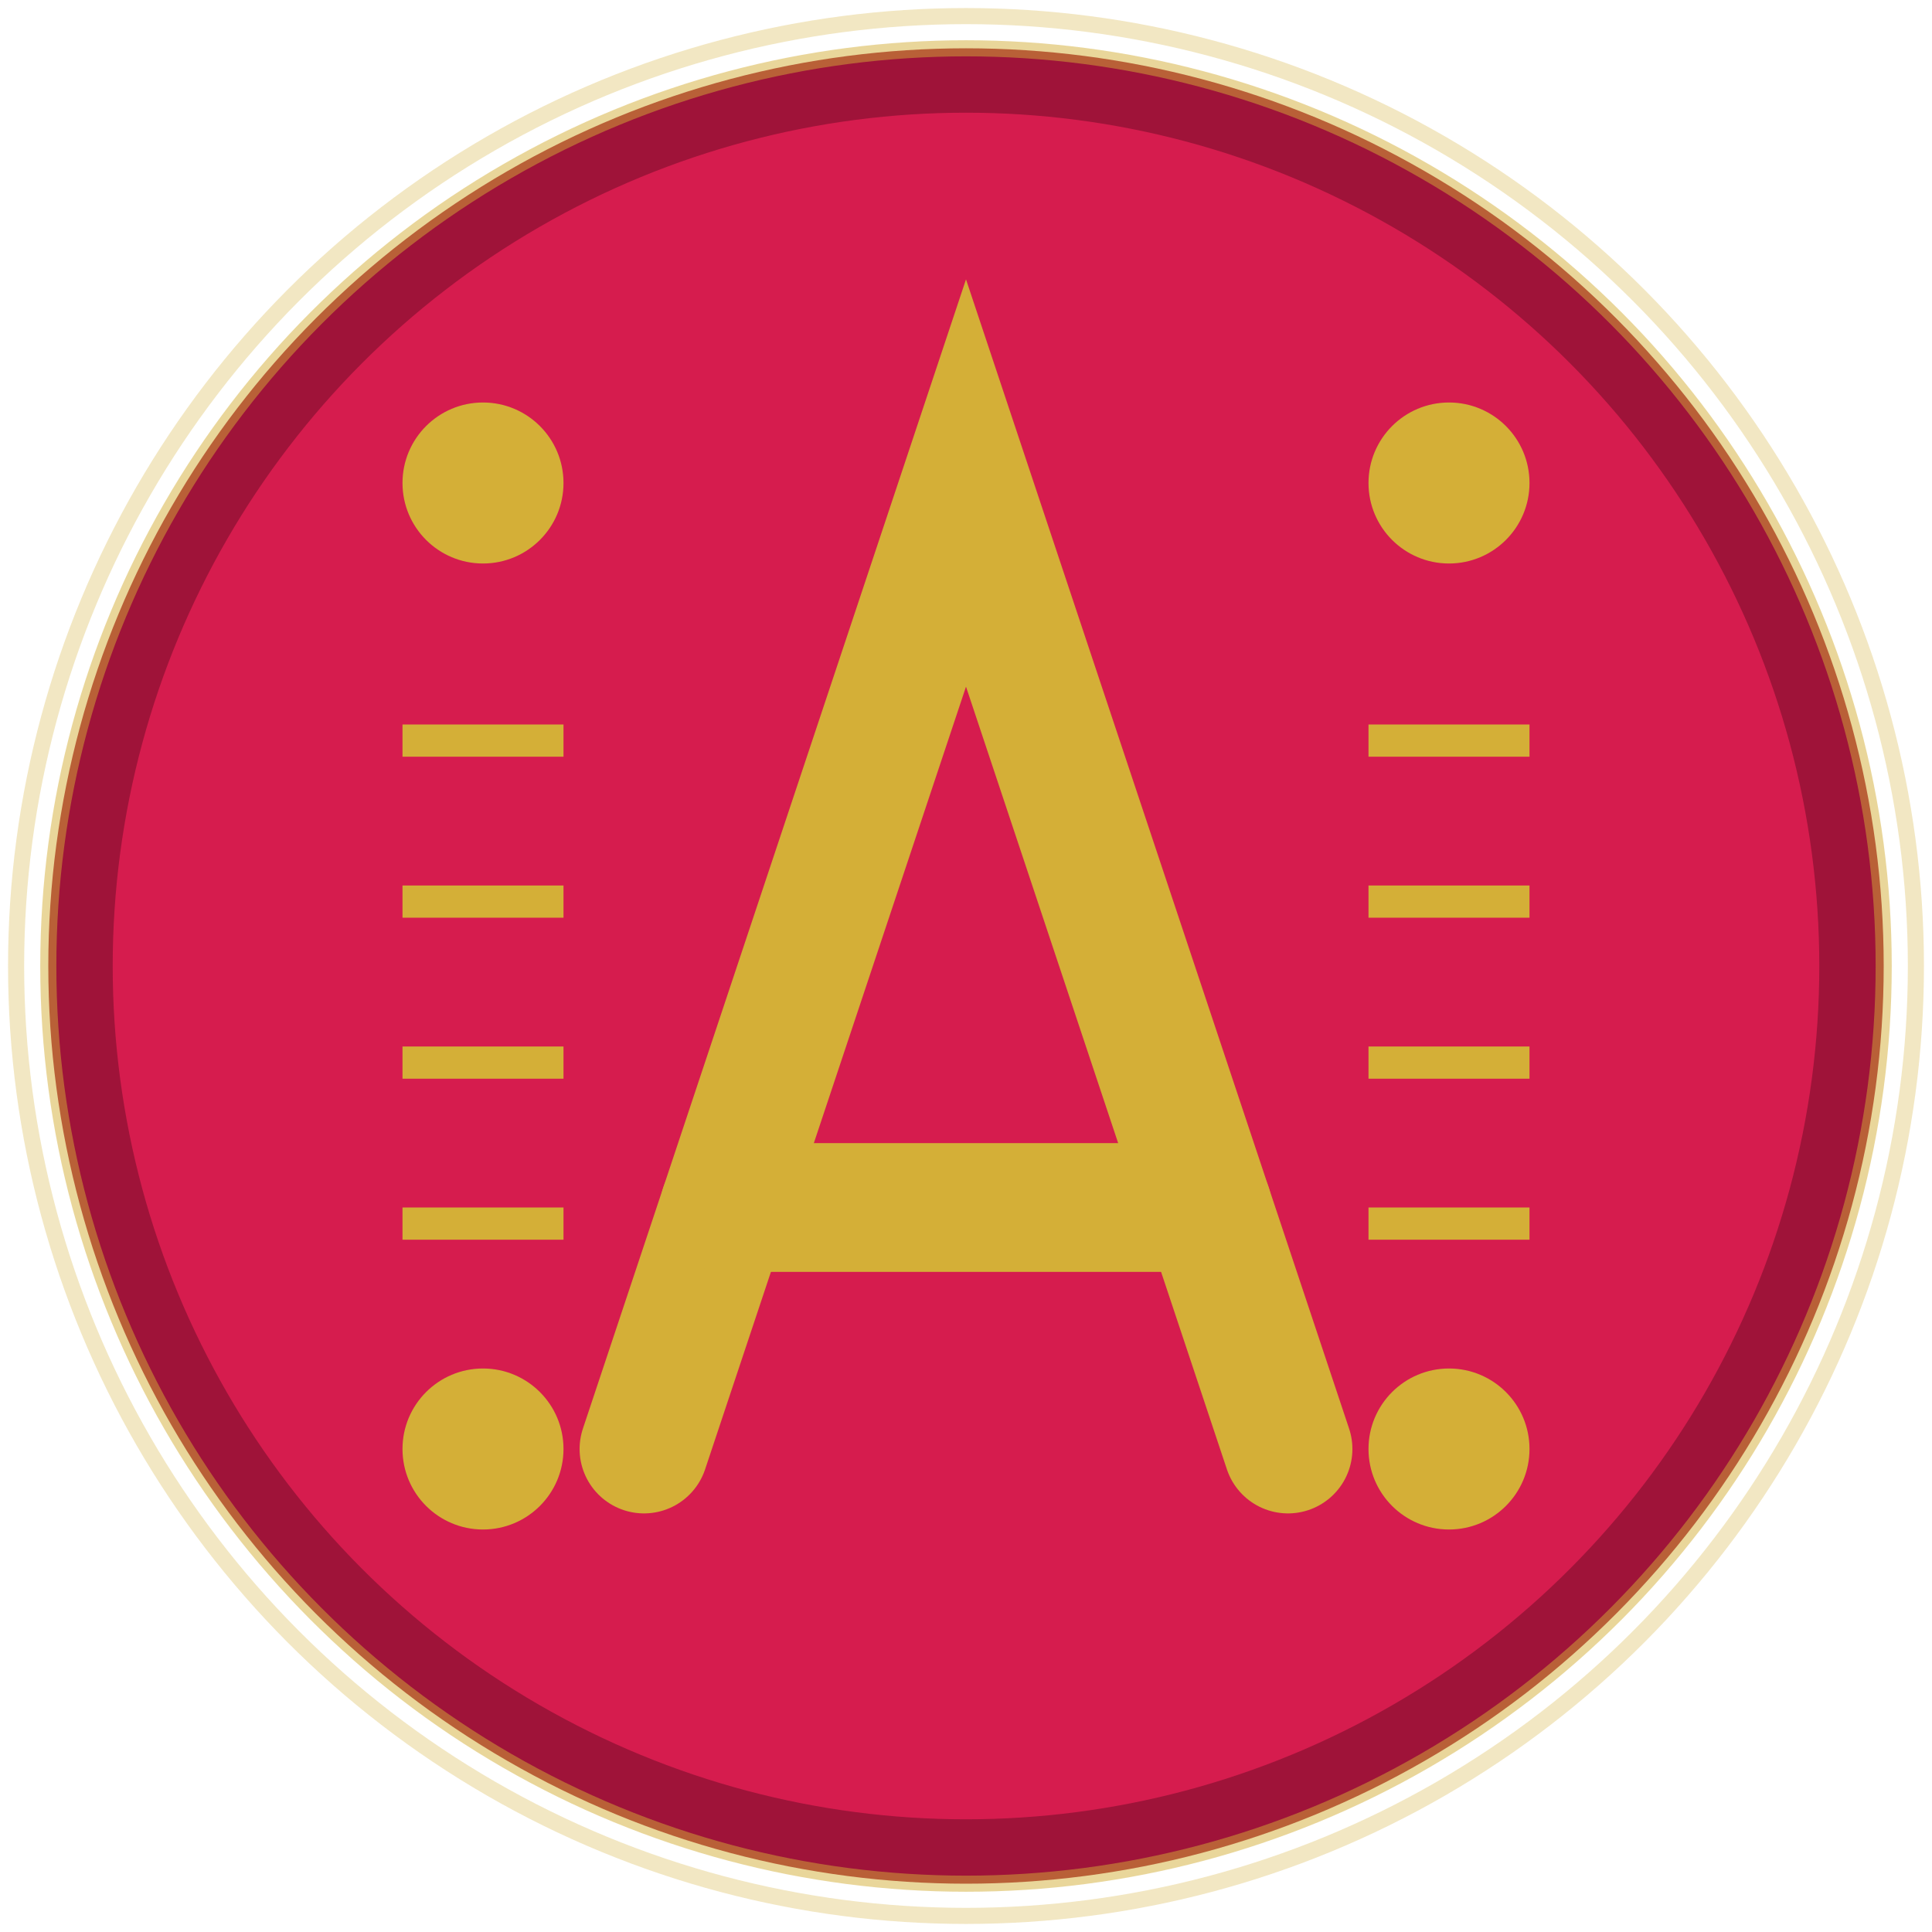<?xml version="1.0" encoding="UTF-8"?>
<svg width="120" height="120" viewBox="0 0 120 120" fill="none" xmlns="http://www.w3.org/2000/svg">
  <!-- خلفية دائرية -->
  <circle cx="60" cy="60" r="55" fill="#D61C4E" stroke="#9F1339" stroke-width="4"/>
  
  <!-- حرف A بتصميم مصري -->
  <path d="M40 90L60 30L80 90" stroke="#D4AF37" stroke-width="8" stroke-linecap="round" fill="none"/>
  <path d="M45 75L75 75" stroke="#D4AF37" stroke-width="8" stroke-linecap="round"/>
  
  <!-- زخارف هيروغليفية على الحواف -->
  <circle cx="30" cy="30" r="5" fill="#D4AF37"/>
  <circle cx="90" cy="30" r="5" fill="#D4AF37"/>
  <circle cx="30" cy="90" r="5" fill="#D4AF37"/>
  <circle cx="90" cy="90" r="5" fill="#D4AF37"/>
  
  <!-- خطوط زخرفية مصرية -->
  <rect x="25" y="45" width="10" height="2" fill="#D4AF37"/>
  <rect x="25" y="55" width="10" height="2" fill="#D4AF37"/>
  <rect x="25" y="65" width="10" height="2" fill="#D4AF37"/>
  <rect x="25" y="75" width="10" height="2" fill="#D4AF37"/>
  
  <rect x="85" y="45" width="10" height="2" fill="#D4AF37"/>
  <rect x="85" y="55" width="10" height="2" fill="#D4AF37"/>
  <rect x="85" y="65" width="10" height="2" fill="#D4AF37"/>
  <rect x="85" y="75" width="10" height="2" fill="#D4AF37"/>
  
  <!-- توهج خارجي -->
  <circle cx="60" cy="60" r="57" stroke="#D4AF37" stroke-width="1" stroke-opacity="0.5"/>
  <circle cx="60" cy="60" r="59" stroke="#D4AF37" stroke-width="1" stroke-opacity="0.3"/>
</svg>
